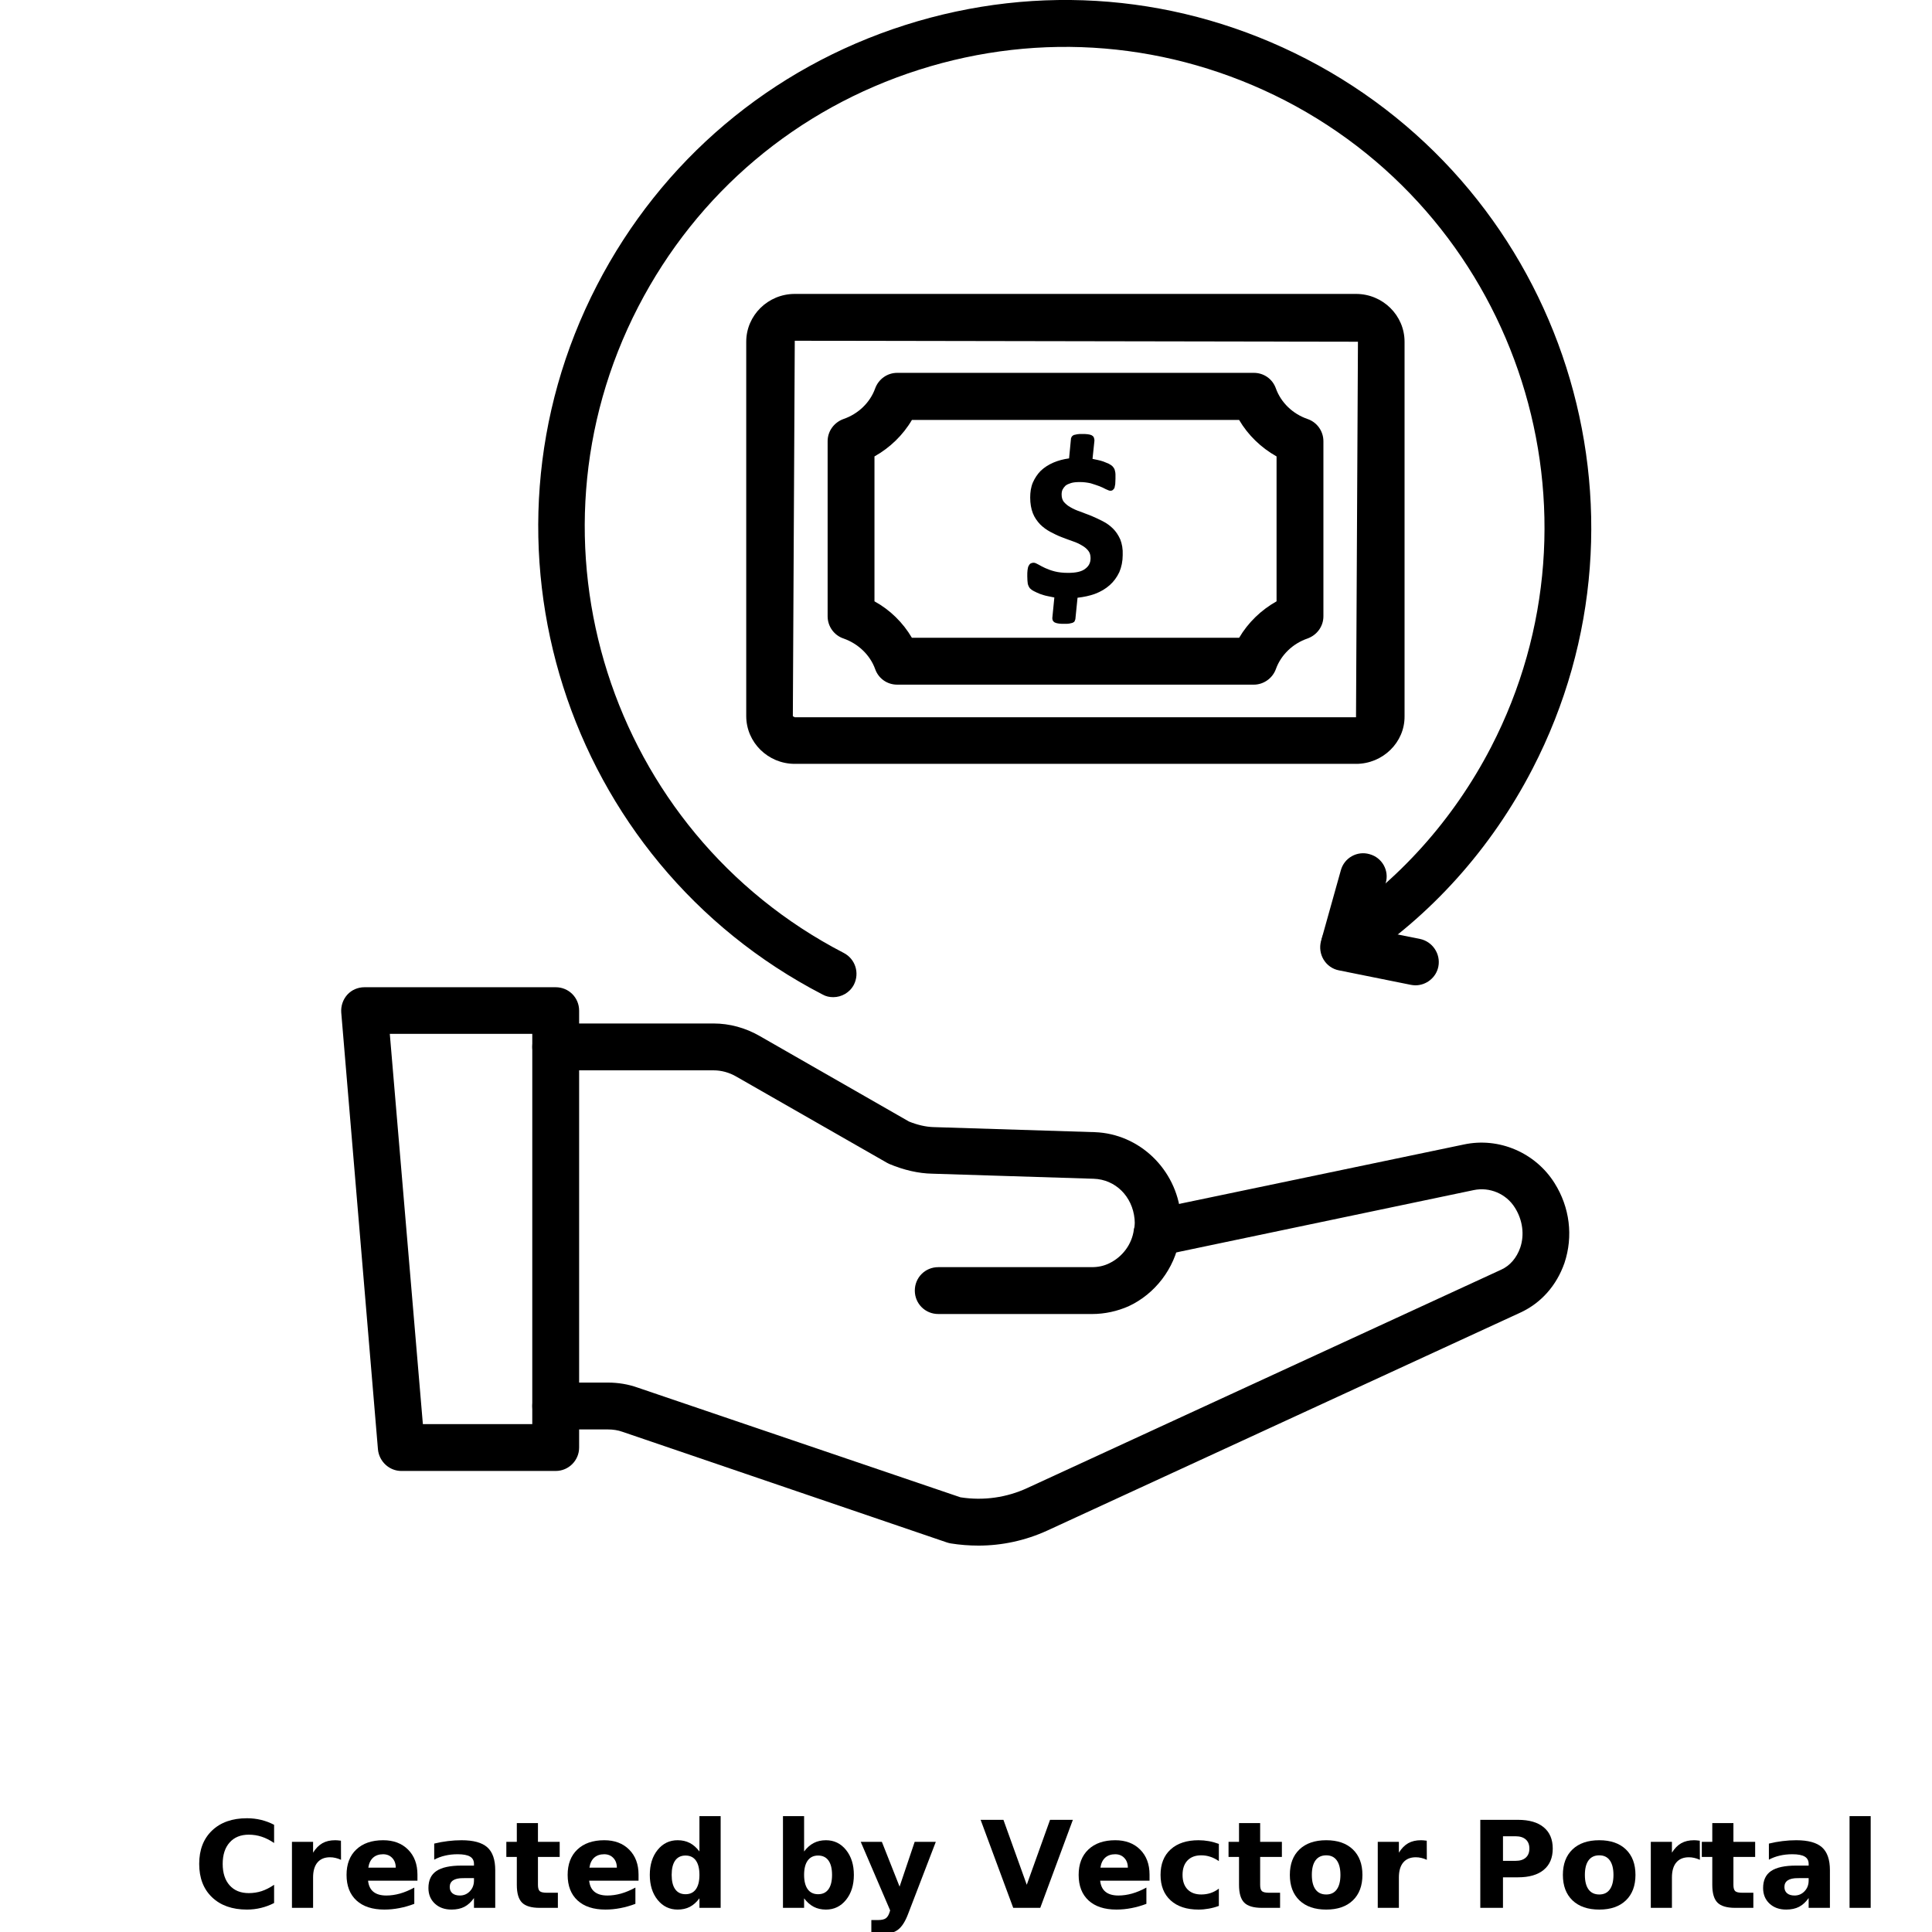 <?xml version="1.0" encoding="UTF-8"?>
<svg width="700pt" height="700pt" version="1.1" viewBox="0 0 700 700" xmlns="http://www.w3.org/2000/svg" xmlns:xlink="http://www.w3.org/1999/xlink">
 <defs>
  <symbol id="m" overflow="visible">
   <path d="m29.312-1.75c-1.512 0.781-3.09 1.371-4.734 1.766-1.637 0.406-3.34 0.609-5.109 0.609-5.312 0-9.527-1.484-12.641-4.453-3.106-2.969-4.656-7-4.656-12.094s1.551-9.125 4.656-12.094c3.113-2.969 7.328-4.453 12.641-4.453 1.77 0 3.473 0.199 5.109 0.594 1.645 0.398 3.223 0.992 4.734 1.781v6.594c-1.531-1.039-3.039-1.801-4.516-2.281-1.48-0.488-3.039-0.734-4.672-0.734-2.938 0-5.246 0.945-6.922 2.828-1.68 1.875-2.516 4.465-2.516 7.766 0 3.293 0.836 5.883 2.516 7.766 1.676 1.875 3.984 2.812 6.922 2.812 1.633 0 3.191-0.238 4.672-0.719 1.477-0.488 2.984-1.254 4.516-2.297z"/>
  </symbol>
  <symbol id="c" overflow="visible">
   <path d="m21.453-17.406c-0.68-0.312-1.352-0.539-2.016-0.688-0.656-0.156-1.32-0.234-1.984-0.234-1.969 0-3.484 0.633-4.547 1.891-1.055 1.262-1.578 3.07-1.578 5.422v11.016h-7.656v-23.922h7.656v3.922c0.977-1.562 2.102-2.703 3.375-3.422 1.281-0.719 2.812-1.078 4.594-1.078 0.25 0 0.523 0.012 0.828 0.031 0.301 0.023 0.734 0.07 1.297 0.141z"/>
  </symbol>
  <symbol id="b" overflow="visible">
   <path d="m27.562-12.031v2.188h-17.891c0.188 1.793 0.832 3.137 1.938 4.031 1.113 0.898 2.672 1.344 4.672 1.344 1.602 0 3.25-0.234 4.938-0.703 1.688-0.477 3.422-1.203 5.203-2.172v5.891c-1.805 0.688-3.609 1.203-5.422 1.547-1.812 0.352-3.621 0.531-5.422 0.531-4.336 0-7.703-1.098-10.109-3.297-2.398-2.207-3.594-5.297-3.594-9.266 0-3.906 1.176-6.973 3.531-9.203 2.363-2.238 5.609-3.359 9.734-3.359 3.758 0 6.769 1.137 9.031 3.406 2.258 2.262 3.391 5.281 3.391 9.062zm-7.859-2.531c0-1.457-0.43-2.629-1.281-3.516-0.844-0.895-1.949-1.344-3.312-1.344-1.492 0-2.699 0.418-3.625 1.25-0.918 0.836-1.492 2.039-1.719 3.609z"/>
  </symbol>
  <symbol id="d" overflow="visible">
   <path d="m14.391-10.766c-1.594 0-2.793 0.273-3.594 0.812-0.805 0.543-1.203 1.34-1.203 2.391 0 0.969 0.32 1.73 0.969 2.281 0.645 0.543 1.547 0.812 2.703 0.812 1.438 0 2.644-0.516 3.625-1.547 0.988-1.031 1.484-2.32 1.484-3.875v-0.875zm11.688-2.891v13.656h-7.703v-3.547c-1.031 1.449-2.188 2.508-3.469 3.172s-2.84 1-4.672 1c-2.481 0-4.496-0.723-6.047-2.172-1.543-1.445-2.312-3.32-2.312-5.625 0-2.812 0.961-4.867 2.891-6.172 1.938-1.312 4.969-1.969 9.094-1.969h4.516v-0.609c0-1.207-0.48-2.094-1.438-2.656-0.949-0.562-2.438-0.844-4.469-0.844-1.637 0-3.156 0.168-4.562 0.5-1.406 0.324-2.719 0.812-3.938 1.469v-5.828c1.645-0.406 3.289-0.707 4.938-0.906 1.656-0.207 3.305-0.312 4.953-0.312 4.32 0 7.438 0.855 9.344 2.562 1.914 1.699 2.875 4.461 2.875 8.281z"/>
  </symbol>
  <symbol id="a" overflow="visible">
   <path d="m12.031-30.719v6.797h7.875v5.469h-7.875v10.141c0 1.117 0.219 1.871 0.656 2.266 0.438 0.387 1.312 0.578 2.625 0.578h3.938v5.469h-6.562c-3.023 0-5.164-0.629-6.422-1.891-1.262-1.258-1.891-3.398-1.891-6.422v-10.141h-3.797v-5.469h3.797v-6.797z"/>
  </symbol>
  <symbol id="i" overflow="visible">
   <path d="m19.953-20.422v-12.812h7.688v33.234h-7.688v-3.453c-1.055 1.406-2.215 2.438-3.484 3.094-1.273 0.656-2.742 0.984-4.406 0.984-2.949 0-5.371-1.172-7.266-3.516-1.887-2.344-2.828-5.359-2.828-9.047s0.941-6.703 2.828-9.047c1.895-2.344 4.316-3.516 7.266-3.516 1.656 0 3.117 0.336 4.391 1 1.281 0.656 2.445 1.684 3.5 3.078zm-5.047 15.484c1.645 0 2.894-0.598 3.75-1.797 0.863-1.195 1.297-2.93 1.297-5.203 0-2.281-0.434-4.019-1.297-5.219-0.855-1.195-2.106-1.797-3.75-1.797-1.625 0-2.871 0.602-3.734 1.797-0.855 1.199-1.281 2.938-1.281 5.219 0 2.273 0.426 4.008 1.281 5.203 0.863 1.199 2.109 1.797 3.734 1.797z"/>
  </symbol>
  <symbol id="h" overflow="visible">
   <path d="m16.406-4.938c1.633 0 2.883-0.598 3.75-1.797 0.863-1.195 1.297-2.93 1.297-5.203 0-2.281-0.434-4.019-1.297-5.219-0.867-1.195-2.117-1.797-3.75-1.797-1.637 0-2.891 0.605-3.766 1.812-0.875 1.199-1.312 2.934-1.312 5.203 0 2.262 0.438 3.996 1.312 5.203 0.875 1.199 2.129 1.797 3.766 1.797zm-5.078-15.484c1.051-1.395 2.219-2.422 3.5-3.078 1.281-0.664 2.754-1 4.422-1 2.945 0 5.367 1.172 7.266 3.516 1.895 2.344 2.844 5.359 2.844 9.047s-0.949 6.703-2.844 9.047c-1.898 2.344-4.32 3.516-7.266 3.516-1.668 0-3.141-0.336-4.422-1s-2.449-1.691-3.5-3.078v3.453h-7.656v-33.234h7.656z"/>
  </symbol>
  <symbol id="g" overflow="visible">
   <path d="m0.531-23.922h7.656l6.422 16.234 5.469-16.234h7.656l-10.062 26.188c-1.012 2.664-2.195 4.523-3.547 5.578-1.344 1.062-3.121 1.594-5.328 1.594h-4.422v-5.016h2.391c1.301 0 2.242-0.211 2.828-0.625 0.594-0.406 1.055-1.148 1.391-2.219l0.203-0.656z"/>
  </symbol>
  <symbol id="f" overflow="visible">
   <path d="m0.219-31.891h8.266l8.453 23.531 8.438-23.531h8.266l-11.812 31.891h-9.797z"/>
  </symbol>
  <symbol id="l" overflow="visible">
   <path d="m23-23.172v6.234c-1.031-0.719-2.074-1.242-3.125-1.578-1.043-0.344-2.125-0.516-3.25-0.516-2.137 0-3.805 0.625-5 1.875-1.188 1.242-1.781 2.981-1.781 5.219 0 2.231 0.594 3.969 1.781 5.219 1.195 1.25 2.863 1.875 5 1.875 1.195 0 2.332-0.176 3.406-0.531 1.07-0.363 2.062-0.895 2.969-1.594v6.266c-1.188 0.438-2.402 0.766-3.641 0.984-1.23 0.227-2.465 0.344-3.703 0.344-4.312 0-7.688-1.109-10.125-3.328s-3.656-5.297-3.656-9.234c0-3.945 1.219-7.023 3.656-9.234 2.438-2.219 5.812-3.328 10.125-3.328 1.25 0 2.484 0.109 3.703 0.328s2.43 0.555 3.641 1z"/>
  </symbol>
  <symbol id="e" overflow="visible">
   <path d="m15.062-19.031c-1.699 0-2.996 0.609-3.891 1.828-0.887 1.219-1.328 2.977-1.328 5.266 0 2.293 0.441 4.047 1.328 5.266 0.895 1.219 2.191 1.828 3.891 1.828 1.664 0 2.938-0.609 3.812-1.828 0.883-1.219 1.328-2.973 1.328-5.266 0-2.289-0.445-4.047-1.328-5.266-0.875-1.219-2.148-1.828-3.812-1.828zm0-5.469c4.113 0 7.328 1.109 9.641 3.328s3.469 5.297 3.469 9.234c0 3.93-1.156 7.008-3.469 9.234-2.312 2.219-5.527 3.328-9.641 3.328-4.137 0-7.371-1.109-9.703-3.328-2.324-2.227-3.484-5.305-3.484-9.234 0-3.938 1.16-7.016 3.484-9.234 2.332-2.219 5.566-3.328 9.703-3.328z"/>
  </symbol>
  <symbol id="k" overflow="visible">
   <path d="m4.016-31.891h13.656c4.051 0 7.16 0.902 9.328 2.703 2.176 1.805 3.266 4.371 3.266 7.703 0 3.344-1.09 5.918-3.266 7.719-2.168 1.805-5.277 2.703-9.328 2.703h-5.438v11.062h-8.219zm8.219 5.953v8.906h4.562c1.594 0 2.82-0.383 3.688-1.156 0.875-0.781 1.312-1.879 1.312-3.297 0-1.426-0.438-2.523-1.312-3.297-0.867-0.77-2.094-1.156-3.688-1.156z"/>
  </symbol>
  <symbol id="j" overflow="visible">
   <path d="m3.672-33.234h7.656v33.234h-7.656z"/>
  </symbol>
 </defs>
 <g>
  <path d="m395.59 476.09h-55.648c-4.727 0-8.488-3.762-8.488-8.488 0-4.727 3.762-8.488 8.488-8.488h55.648c2.273 0 4.289-0.438 6.125-1.312 4.898-2.273 8.398-6.914 9.102-12.25 0.086-0.438 0.176-0.875 0.262-1.227 0.086-0.875 0.086-1.75 0-2.625-0.789-8.312-7-14.352-14.789-14.613l-58.449-1.836c-5.074-0.086-10.324-1.312-15.574-3.5-0.262-0.176-0.613-0.262-0.875-0.438l-54.602-31.238c-2.539-1.488-5.426-2.273-8.227-2.273h-57.227c-4.727 0-8.488-3.762-8.488-8.488 0-4.727 3.762-8.488 8.488-8.488h57.227c5.773 0 11.551 1.574 16.711 4.551l54.074 30.977c3.062 1.227 6.039 1.926 8.836 2.012l58.539 1.836c16.102 0.613 29.398 13.387 31.062 29.75 0.352 2.539 0.262 5.512-0.262 8.312-0.086 0.262-0.086 0.523-0.176 0.875-1.836 10.5-8.836 19.688-18.461 24.148-4.019 1.758-8.484 2.805-13.297 2.805z"/>
  <path d="m354.46 560c-3.324 0-6.648-0.262-9.977-0.789-0.438-0.086-0.875-0.176-1.398-0.352l-117.51-40.074c-1.664-0.613-3.5-0.875-5.336-0.875h-18.898c-4.727 0-8.488-3.762-8.488-8.488s3.762-8.488 8.488-8.488h18.898c3.762 0 7.438 0.613 10.852 1.836l116.9 39.73c8.398 1.312 16.801 0.086 24.324-3.414l171.68-79.102c3.062-1.398 5.512-4.199 6.824-7.961 1.574-4.637 0.875-9.977-1.926-14.438-3.148-5.074-9.188-7.613-14.961-6.387l-112.35 23.539c-2.801 0.699-5.863 0.086-8.051-2.012-3.414-3.238-3.586-8.574-0.352-11.988 1.227-1.227 2.801-2.188 4.461-2.539l112.79-23.539c12.688-2.711 25.898 2.977 32.812 14 5.512 8.75 6.824 19.25 3.586 28.961-2.887 8.227-8.488 14.438-15.75 17.852l-171.68 79.102c-7.871 3.59-16.355 5.426-24.934 5.426z"/>
  <path d="m201.34 532.96h-55.91c-4.375 0-8.051-3.414-8.488-7.789l-13.301-158.29c-0.176-2.363 0.613-4.727 2.188-6.477s3.852-2.711 6.211-2.711h69.301c4.727 0 8.488 3.762 8.488 8.488v158.29c0 4.637-3.762 8.484-8.488 8.484zm-48.125-16.973h39.637l0.004-141.4h-51.625z"/>
  <path d="m405.91 195.48c-0.699-1.574-1.574-2.887-2.625-3.938-1.051-1.051-2.363-2.012-3.762-2.711-1.312-0.699-2.711-1.312-4.113-1.926-1.398-0.523-2.711-1.051-4.113-1.574-1.312-0.438-2.449-0.961-3.5-1.574-0.961-0.523-1.75-1.227-2.363-1.926-0.523-0.699-0.789-1.574-0.789-2.625 0-0.699 0.086-1.312 0.352-1.836 0.262-0.523 0.613-0.961 1.051-1.398 0.523-0.438 1.227-0.699 2.012-0.961 0.875-0.262 1.926-0.352 3.238-0.352 1.398 0 2.625 0.176 3.852 0.438 1.137 0.352 2.188 0.699 3.148 1.051 0.875 0.352 1.664 0.699 2.273 1.051 0.789 0.352 1.312 0.613 1.75 0.613 0.352 0 0.613-0.086 0.875-0.262l0.523-0.613 0.086-0.176c0.086-0.352 0.176-0.789 0.262-1.312 0-0.523 0.086-1.227 0.086-2.012v-1.574c0-0.438-0.086-0.875-0.176-1.227-0.086-0.438-0.176-0.699-0.352-0.961-0.176-0.262-0.352-0.523-0.613-0.789-0.262-0.262-0.699-0.523-1.312-0.875-0.613-0.262-1.227-0.523-1.926-0.789-0.699-0.262-1.488-0.438-2.273-0.613-0.613-0.086-1.137-0.262-1.664-0.352l0.699-6.648c0-0.352-0.086-0.699-0.176-0.961-0.086-0.438-0.438-0.699-0.875-0.961-0.352-0.176-0.789-0.262-1.398-0.352-0.523-0.086-1.227-0.086-2.102-0.086-0.699 0-1.227 0-1.664 0.086-0.438 0.086-0.875 0.176-1.227 0.262-0.352 0.176-0.613 0.352-0.789 0.613l-0.262 0.613-0.699 7.262c-2.012 0.262-3.938 0.789-5.602 1.488-1.836 0.789-3.324 1.75-4.637 2.977-1.227 1.227-2.188 2.711-2.887 4.289-0.699 1.664-0.961 3.5-0.961 5.426 0 2.188 0.352 4.113 0.961 5.688 0.613 1.574 1.574 2.887 2.625 4.023 1.051 1.051 2.363 2.012 3.676 2.711 1.312 0.699 2.711 1.398 4.113 1.926 1.398 0.523 2.711 1.051 4.023 1.488s2.449 0.961 3.414 1.574c0.961 0.523 1.75 1.227 2.273 1.926 0.523 0.699 0.789 1.488 0.789 2.625 0 1.664-0.613 2.887-1.926 3.852-1.312 1.051-3.414 1.488-6.211 1.488-1.836 0-3.414-0.176-4.812-0.523-1.398-0.352-2.539-0.789-3.5-1.227s-1.75-0.875-2.363-1.227c-0.789-0.438-1.312-0.699-1.836-0.699-0.352 0-0.699 0.086-1.051 0.262-0.352 0.176-0.523 0.523-0.789 0.961-0.176 0.352-0.262 0.875-0.352 1.488-0.086 0.613-0.086 1.312-0.086 2.188 0 1.137 0.086 2.012 0.176 2.711 0.176 0.699 0.438 1.227 0.789 1.664 0.352 0.352 0.789 0.699 1.488 1.051 0.613 0.352 1.312 0.613 2.102 0.961 0.789 0.262 1.75 0.613 2.711 0.789 0.789 0.176 1.664 0.352 2.539 0.523l-0.699 7.086c-0.086 0.438 0 0.789 0.086 1.137 0.176 0.352 0.438 0.699 0.875 0.875 0.352 0.176 0.789 0.262 1.398 0.352 0.523 0.086 1.227 0.086 2.102 0.086 0.699 0 1.227 0 1.664-0.086 0.438-0.086 0.875-0.176 1.137-0.262 0.352-0.176 0.699-0.352 0.789-0.613l0.262-0.699 0.789-7.789c2.273-0.262 4.375-0.699 6.301-1.398 2.102-0.789 3.852-1.836 5.336-3.148 1.488-1.312 2.625-2.887 3.5-4.727 0.789-1.836 1.227-3.938 1.227-6.211 0.094-2.199-0.258-4.035-0.867-5.609z"/>
  <path d="m491.31 276.76h-203.35c-9.711 0-17.586-7.789-17.586-17.324v-135.62c0-9.539 7.875-17.324 17.586-17.324h203.35c9.711 0 17.586 7.789 17.586 17.324v135.71c0.09 9.453-7.875 17.238-17.586 17.238zm-203.35-153.3-0.699 136.06 0.699 0.352h203.35l0.699-136.06z"/>
  <path d="m454.3 248.06h-129.24c-3.586 0-6.738-2.188-7.961-5.602-1.836-5.164-6.211-9.273-11.461-11.113-3.414-1.137-5.773-4.375-5.773-8.051v-63.438c0-3.676 2.363-6.824 5.773-8.051 5.336-1.836 9.625-5.949 11.461-11.113 1.227-3.324 4.375-5.602 7.961-5.602h129.24c3.586 0 6.738 2.188 7.961 5.602 1.836 5.164 6.125 9.273 11.461 11.113 3.414 1.137 5.773 4.375 5.773 8.051v63.438c0 3.676-2.363 6.824-5.773 8.051-5.336 1.836-9.625 5.949-11.461 11.113-1.223 3.328-4.461 5.602-7.961 5.602zm-123.9-16.977h118.56c3.238-5.512 7.961-10.062 13.562-13.211v-52.5c-5.602-3.148-10.324-7.699-13.562-13.211h-118.56c-3.238 5.512-7.961 10.062-13.562 13.211v52.5c5.602 3.062 10.328 7.699 13.562 13.211z"/>
  <path d="m301.88 361.29c-1.312 0-2.625-0.262-3.852-0.961-93.363-48.301-130.02-163.54-81.727-256.99 23.363-45.238 63-78.75 111.56-94.238 48.562-15.488 100.19-11.113 145.43 12.25 93.539 48.387 130.29 163.71 81.988 257.16-14.961 28.961-36.926 53.461-63.523 70.699-3.938 2.539-9.188 1.398-11.727-2.449-2.539-3.938-1.398-9.188 2.449-11.727 24.148-15.75 44.102-37.977 57.75-64.312 44.012-85.137 10.5-190.31-74.637-234.32-41.387-21.266-88.461-25.203-132.65-11.113-44.188 14.086-80.324 44.535-101.68 85.836-44.012 85.137-10.586 190.14 74.461 234.15 4.199 2.188 5.773 7.262 3.676 11.461-1.484 2.891-4.461 4.555-7.523 4.555z"/>
  <path d="m512.84 357c-0.523 0-1.137-0.086-1.664-0.176l-26.074-5.25c-2.273-0.438-4.289-1.836-5.512-3.852-1.227-2.012-1.574-4.461-0.961-6.738l7.176-25.637c1.227-4.551 5.949-7.176 10.414-5.863 4.551 1.227 7.176 5.949 5.863 10.414l-4.727 16.887 17.148 3.414c4.551 0.961 7.523 5.426 6.648 9.977-0.785 4.023-4.375 6.824-8.312 6.824z"/>
  <use x="70" y="691.25" xlink:href="#m"/>
  <use x="102.109" y="691.25" xlink:href="#c"/>
  <use x="123.684" y="691.25" xlink:href="#b"/>
  <use x="153.355" y="691.25" xlink:href="#d"/>
  <use x="182.879" y="691.25" xlink:href="#a"/>
  <use x="203.793" y="691.25" xlink:href="#b"/>
  <use x="233.465" y="691.25" xlink:href="#i"/>
  <use x="280.012" y="691.25" xlink:href="#h"/>
  <use x="311.328" y="691.25" xlink:href="#g"/>
  <use x="355.078" y="691.25" xlink:href="#f"/>
  <use x="388.938" y="691.25" xlink:href="#b"/>
  <use x="418.613" y="691.25" xlink:href="#l"/>
  <use x="444.547" y="691.25" xlink:href="#a"/>
  <use x="465.461" y="691.25" xlink:href="#e"/>
  <use x="495.516" y="691.25" xlink:href="#c"/>
  <use x="532.324" y="691.25" xlink:href="#k"/>
  <use x="564.387" y="691.25" xlink:href="#e"/>
  <use x="594.445" y="691.25" xlink:href="#c"/>
  <use x="616.02" y="691.25" xlink:href="#a"/>
  <use x="636.934" y="691.25" xlink:href="#d"/>
  <use x="666.457" y="691.25" xlink:href="#j"/>
 </g>
</svg>
